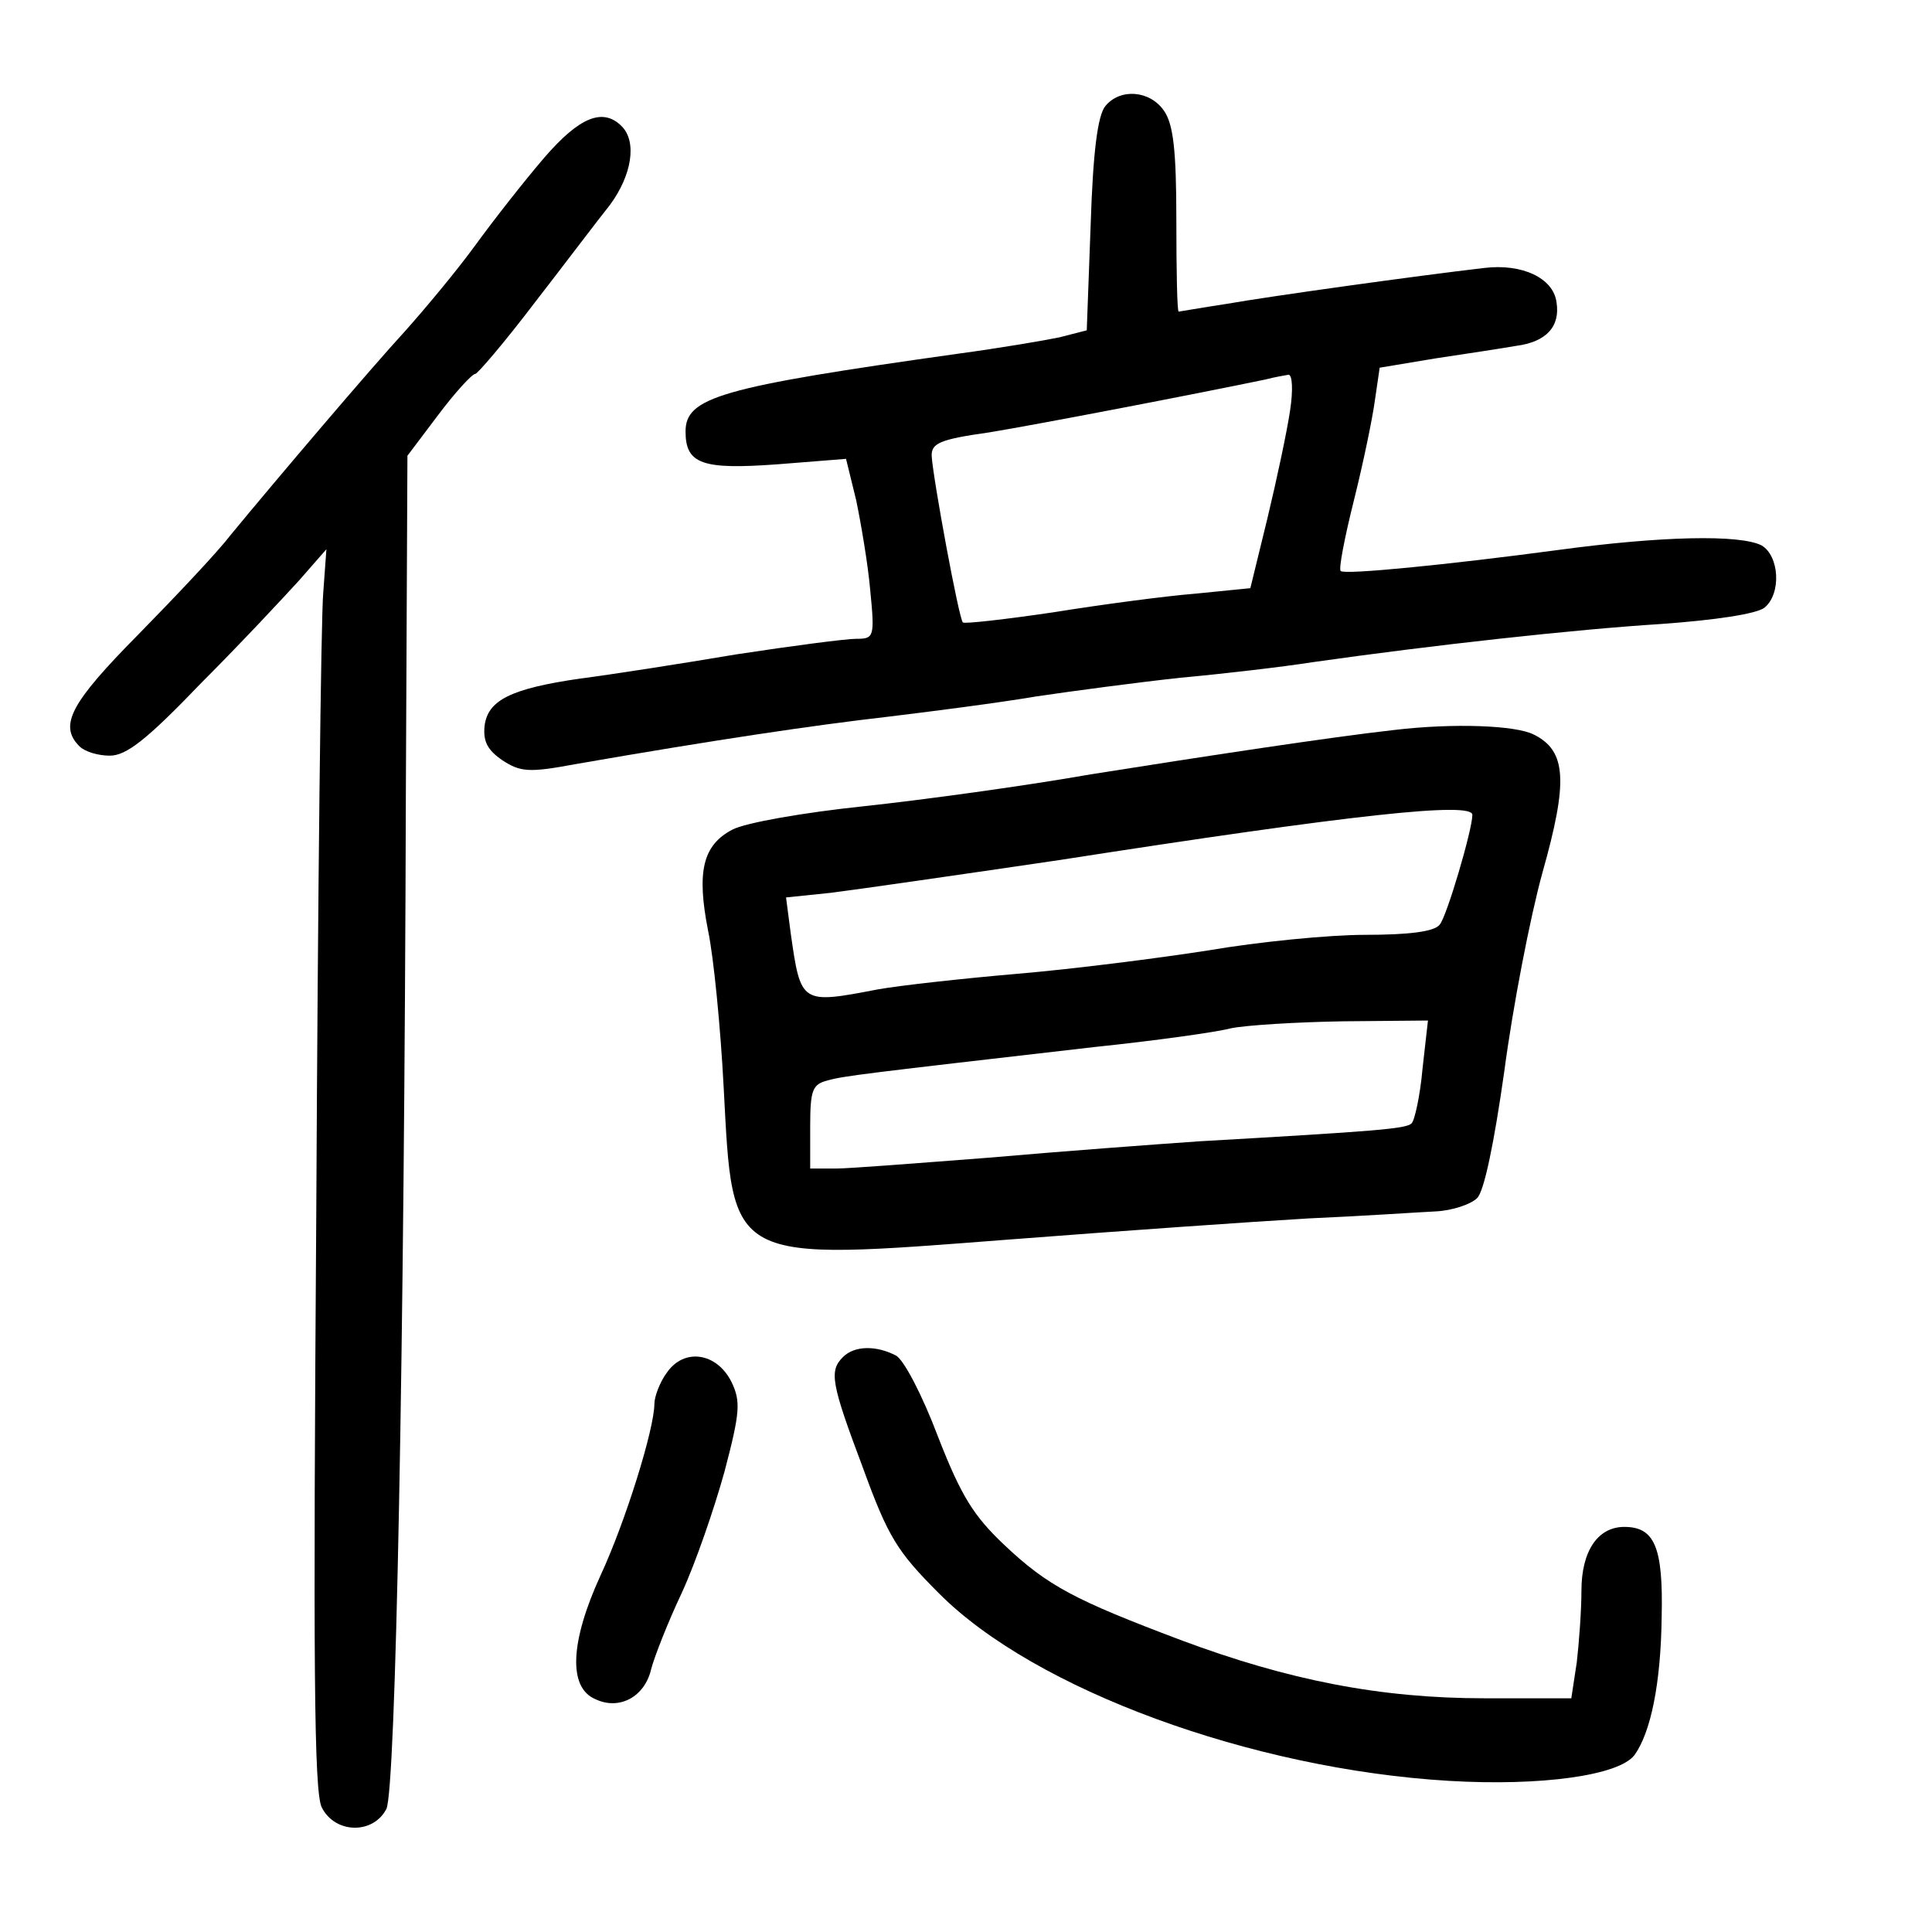 <?xml version="1.0" standalone="no"?>
<!DOCTYPE svg PUBLIC "-//W3C//DTD SVG 20010904//EN"
 "http://www.w3.org/TR/2001/REC-SVG-20010904/DTD/svg10.dtd">
<svg version="1.0" xmlns="http://www.w3.org/2000/svg"
 width="248pt" height="248pt" viewBox="0 0 248 248"
 preserveAspectRatio="xMidYMid meet">
<g transform="translate(0,248) scale(0.1,-0.1)"
fill="#000000" stroke="none">
<path d="M1419 2344 c-10 -12 -16 -59 -19 -153 l-5 -135 -35 -9 c-19 -4 -78
-14 -130 -21 -306 -43 -350 -56 -350 -100 0 -42 22 -49 118 -42 l88 7 13 -53
c6 -29 15 -81 18 -115 6 -61 5 -63 -18 -63 -13 0 -82 -9 -154 -20 -71 -12
-161 -26 -200 -31 -90 -13 -119 -28 -123 -61 -2 -20 4 -31 23 -44 23 -15 34
-16 93 -5 178 31 306 50 402 61 58 7 143 18 190 26 47 7 130 18 185 24 55 5
132 14 170 20 155 22 336 42 447 49 70 5 123 13 133 21 22 18 19 67 -4 80 -28
14 -128 12 -261 -6 -142 -19 -274 -32 -279 -27 -3 2 5 43 17 91 12 48 24 106
27 129 l6 41 72 12 c40 6 86 13 103 16 39 5 57 25 52 56 -4 31 -44 50 -93 44
-86 -10 -273 -36 -330 -46 -33 -5 -61 -10 -62 -10 -2 0 -3 53 -3 118 0 90 -4
123 -16 140 -18 26 -56 29 -75 6z m237 -391 c-4 -27 -17 -88 -29 -138 l-22
-90 -70 -7 c-38 -3 -121 -14 -183 -24 -61 -9 -114 -15 -116 -13 -5 4 -38 183
-40 213 -1 17 10 22 74 31 61 10 264 49 355 68 11 3 24 5 29 6 5 0 6 -20 2
-46z"/>
<path d="M699 2278 c-25 -29 -65 -80 -89 -113 -24 -33 -65 -82 -90 -110 -45
-49 -164 -189 -225 -263 -16 -21 -69 -77 -117 -126 -87 -88 -103 -117 -76
-144 7 -7 24 -12 39 -12 21 0 47 20 117 93 50 50 106 110 126 132 l35 40 -4
-55 c-3 -30 -7 -388 -9 -795 -4 -580 -3 -745 7 -765 17 -34 66 -35 83 -2 12
25 23 580 25 1307 l2 430 40 53 c21 28 43 52 47 52 3 0 38 41 76 91 38 49 81
106 97 126 28 38 35 81 15 101 -24 24 -54 12 -99 -40z"/>
<path d="M1790 1543 c-81 -9 -245 -34 -390 -57 -85 -15 -217 -33 -292 -41 -76
-8 -151 -21 -168 -30 -38 -20 -46 -54 -31 -130 7 -33 16 -124 20 -202 12 -226
4 -222 368 -194 142 11 314 23 383 27 69 3 142 8 163 9 21 1 45 9 53 17 9 8
22 71 35 163 11 83 33 197 49 255 33 117 31 156 -11 177 -23 12 -103 15 -179
6z m100 -109 c0 -19 -33 -131 -42 -141 -7 -9 -40 -13 -96 -13 -46 0 -137 -9
-201 -20 -64 -10 -174 -24 -245 -30 -70 -6 -151 -15 -179 -20 -99 -19 -99 -19
-112 72 l-6 46 58 6 c32 4 164 23 293 42 379 59 530 75 530 58z m-64 -326 c-3
-34 -10 -66 -14 -70 -7 -7 -45 -10 -272 -23 -58 -4 -179 -13 -270 -21 -91 -7
-180 -14 -197 -14 l-33 0 0 54 c0 47 3 54 22 59 21 6 48 9 343 43 77 8 156 19
175 24 19 4 84 8 144 9 l109 1 -7 -62z"/>
<path d="M1082 738 c-18 -18 -15 -34 26 -143 32 -88 44 -107 97 -160 123 -124
402 -226 655 -241 119 -7 218 7 238 33 21 29 34 92 35 178 2 89 -9 115 -48
115 -34 0 -55 -31 -55 -82 0 -25 -3 -66 -6 -92 l-7 -46 -111 0 c-134 0 -252
23 -391 75 -135 51 -170 69 -226 122 -39 37 -55 62 -85 139 -20 53 -44 99 -54
104 -25 13 -53 13 -68 -2z"/>
<path d="M856 718 c-9 -12 -16 -31 -16 -40 0 -32 -37 -151 -69 -220 -39 -85
-42 -144 -7 -159 31 -15 64 3 72 39 4 15 21 59 39 97 18 39 42 109 55 156 20
76 21 90 9 115 -19 38 -61 44 -83 12z"/>
</g>
</svg>
